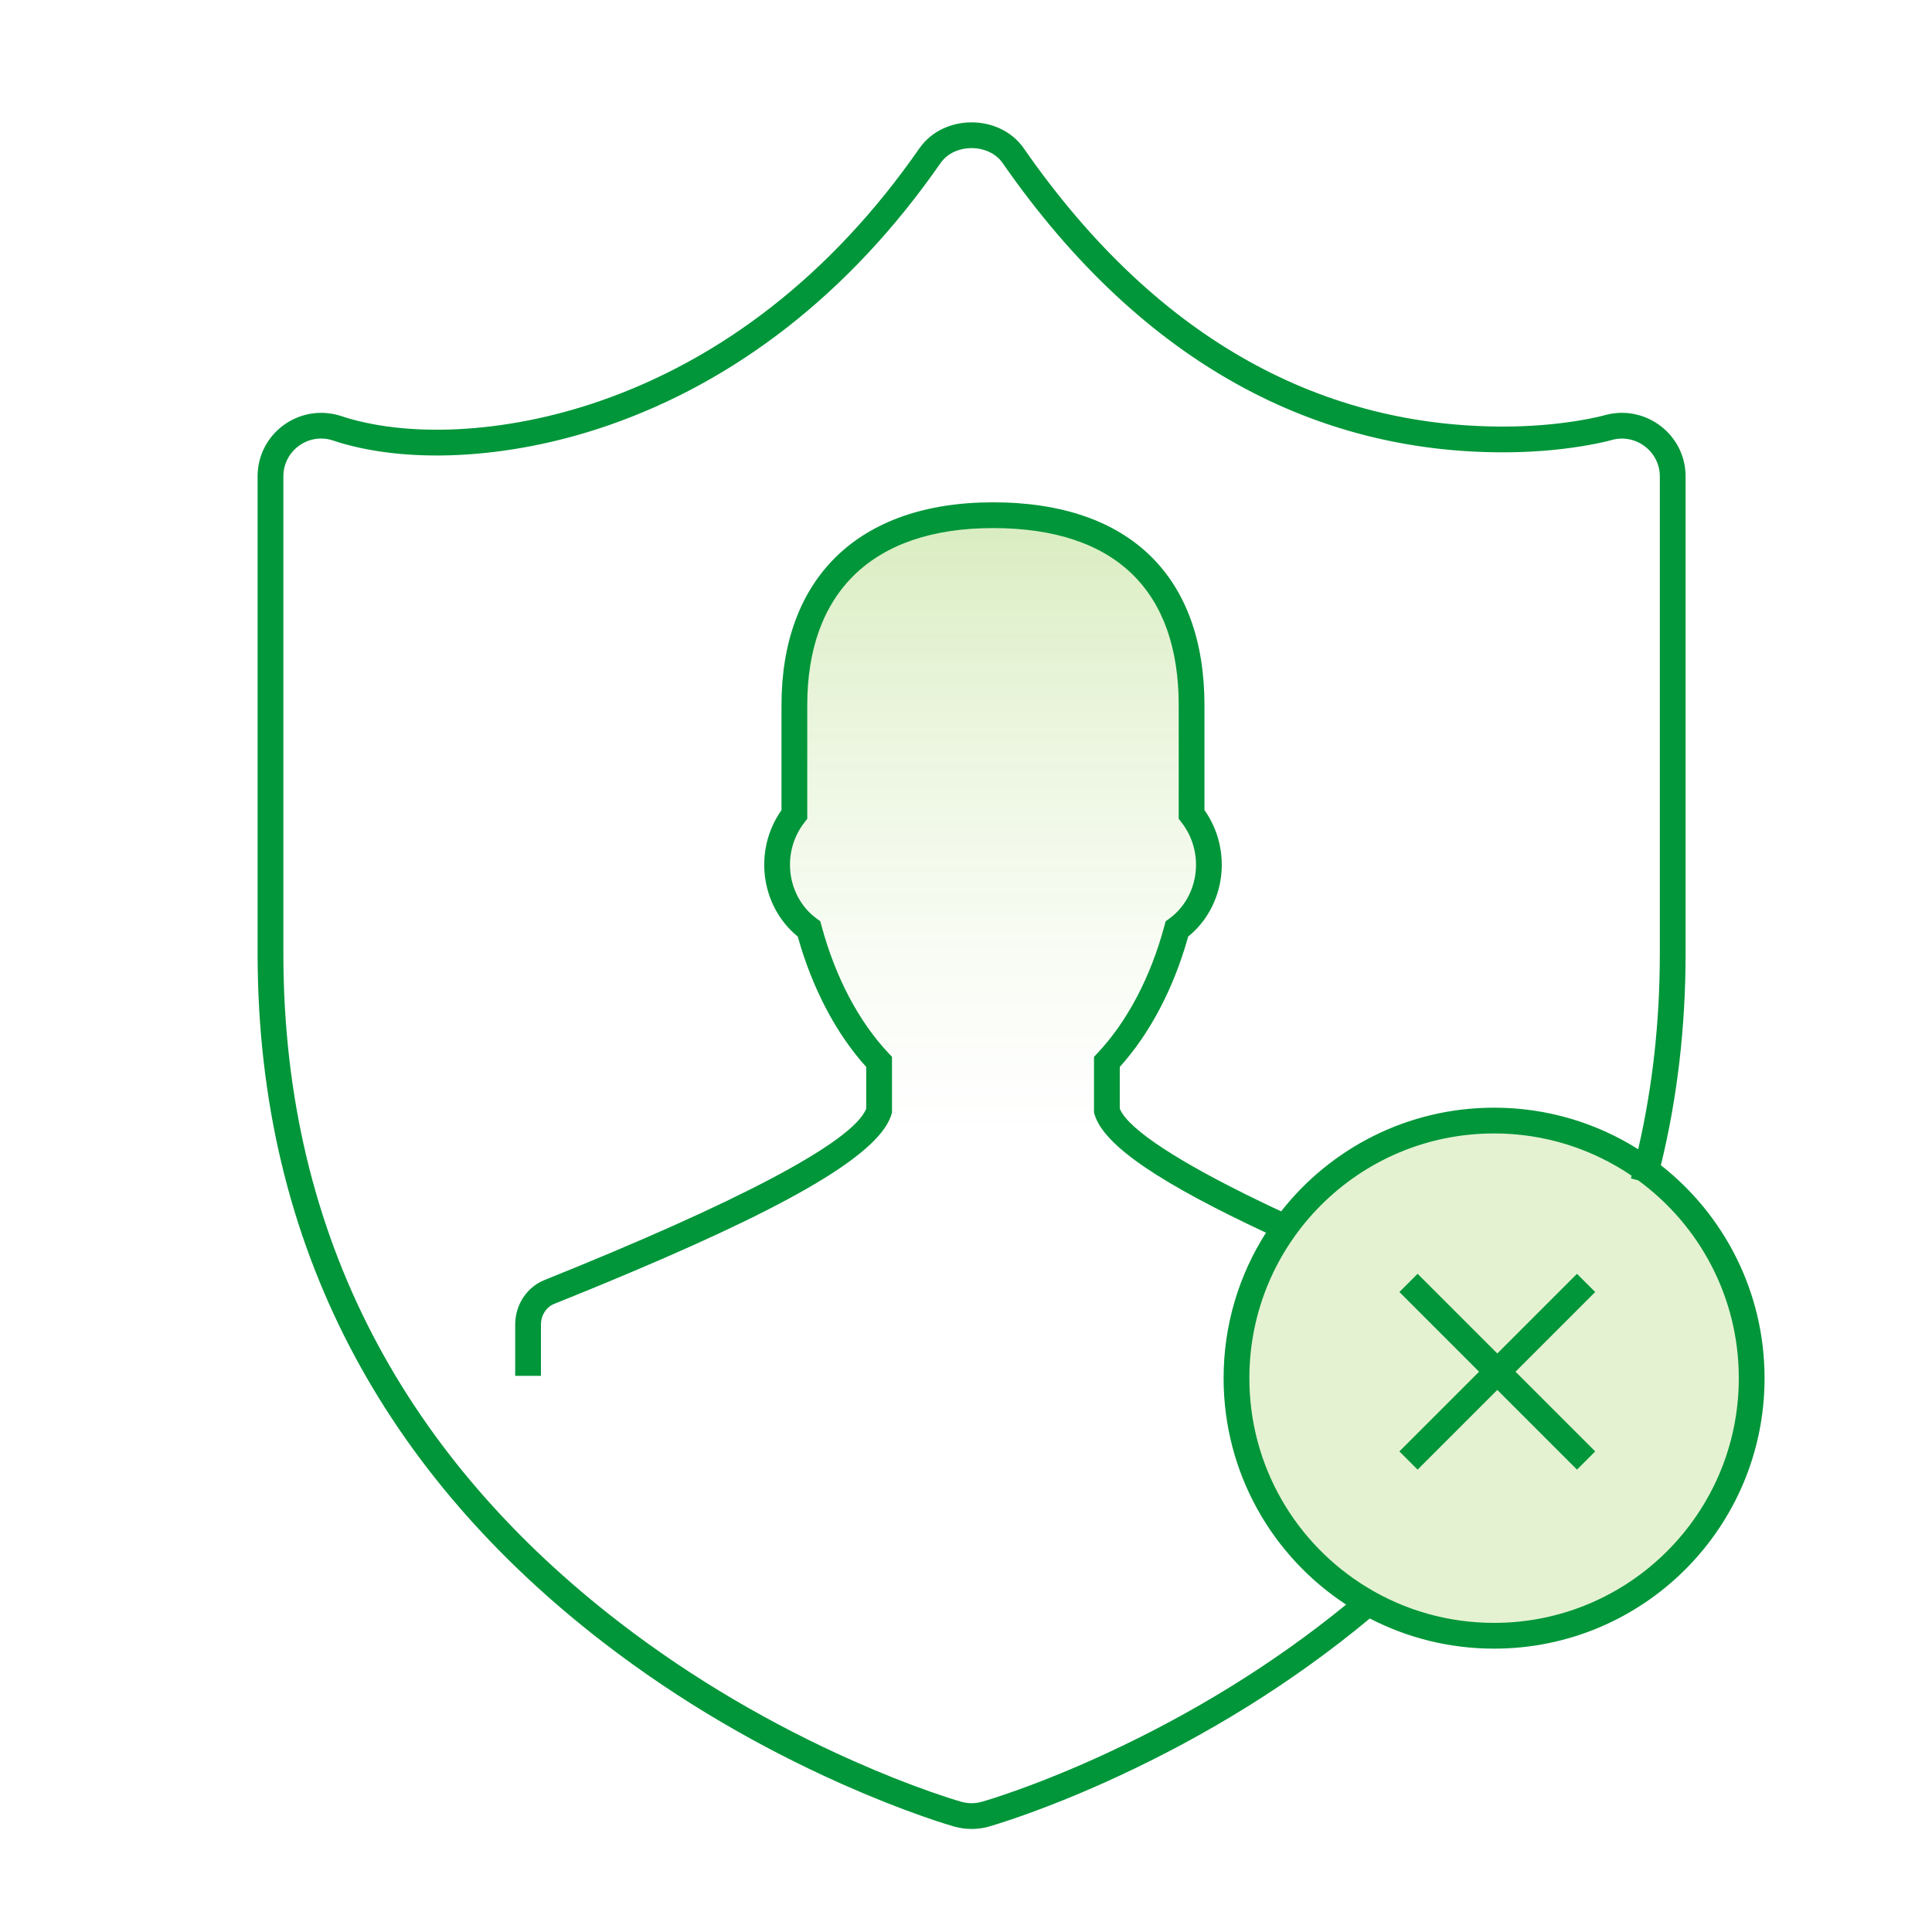 <svg width="150" height="150" viewBox="0 0 150 150" fill="none" xmlns="http://www.w3.org/2000/svg">
<rect width="150" height="150" fill="white"/>
<path fill-rule="evenodd" clip-rule="evenodd" d="M99.475 95.156C92.362 91.867 86.644 88.589 85.938 86.237V82.449C88.349 79.886 90.25 76.312 91.376 72.128C94.08 70.155 94.752 66.088 92.514 63.227V54.747C92.514 45.993 87.823 40 77.097 40C66.649 40 61.675 45.993 61.675 54.747V63.23C59.442 66.086 60.113 70.15 62.813 72.126C63.938 76.312 65.841 79.886 68.254 82.449V86.237C67.173 89.844 54.268 95.64 42.646 100.31C41.656 100.709 41 101.71 41 102.83V106.821" fill="url(#paint0_linear)" fill-opacity="0.3"/>
<circle cx="116" cy="107" r="20" fill="#E4F2D2"/>
<path d="M117.664 106.5L123.851 100.312L122.437 98.898L116.25 105.085L110.063 98.898L108.649 100.312L114.836 106.5L108.649 112.687L110.063 114.101L116.25 107.914L122.437 114.101L123.851 112.687L117.664 106.5Z" fill="#009639"/>
<path fill-rule="evenodd" clip-rule="evenodd" d="M106.352 125.658C100.294 130.698 93.627 134.755 86.793 137.924C84.239 139.107 81.837 140.084 79.653 140.866C78.487 141.284 77.543 141.589 76.969 141.758L76.73 141.826C76.307 141.942 75.87 142 75.432 142C74.993 142 74.557 141.942 74.128 141.825C73.924 141.768 73.643 141.684 73.297 141.574L72.605 141.348L71.618 141.01C69.738 140.349 67.656 139.528 65.423 138.536C59.091 135.722 52.776 132.091 46.889 127.556C30.088 114.613 20 96.978 20 74.013V36.982C20 33.68 23.184 31.317 26.372 32.265C31.447 33.985 39.053 33.741 46.577 31.137C55.912 27.905 64.51 21.409 71.383 11.516C73.251 8.828 77.617 8.828 79.485 11.516C90.108 26.806 103.062 33.118 116.698 33.118C118.79 33.118 120.717 32.954 122.433 32.679C123.033 32.583 123.562 32.48 124.017 32.378L124.261 32.321L124.758 32.193C127.863 31.442 130.869 33.797 130.869 36.982V74.013C130.869 79.796 130.217 85.278 128.95 90.467C133.851 94.312 137 100.288 137 107C137 118.598 127.598 128 116 128C112.522 128 109.241 127.154 106.352 125.658ZM126.678 91.282C126.66 91.351 126.641 91.42 126.623 91.489L127.188 91.642C131.923 95.097 135 100.689 135 107C135 117.493 126.493 126 116 126C112.405 126 109.044 125.002 106.178 123.267L106.136 123.219L106.121 123.233C100.651 119.897 97 113.875 97 107C97 96.507 105.507 88 116 88C119.959 88 123.635 89.211 126.678 91.282ZM104.512 124.582C98.784 120.832 95 114.358 95 107C95 102.843 96.208 98.969 98.291 95.708C90.293 91.96 85.725 89.005 84.98 86.525L84.938 86.384V82.053L85.21 81.764C87.517 79.311 89.333 75.874 90.41 71.868L90.502 71.528L90.786 71.32C93.092 69.638 93.572 66.202 91.726 63.843L91.514 63.572V54.747C91.514 45.961 86.704 41 77.097 41C67.665 41 62.675 46.074 62.675 54.747V63.574L62.463 63.846C60.622 66.201 61.101 69.634 63.404 71.319L63.688 71.526L63.779 71.866C64.856 75.872 66.672 79.309 68.982 81.763L69.254 82.052V86.384L69.171 86.649C68.031 89.91 60.255 94.127 46.833 99.683L45.733 100.136L43.02 101.237C42.413 101.482 42 102.113 42 102.83V106.821H40V102.83C40 101.309 40.897 99.937 42.273 99.382C56.888 93.51 66.221 88.72 67.254 86.072V82.839C64.901 80.23 63.064 76.731 61.937 72.712C59.061 70.369 58.462 66.03 60.675 62.899V54.747C60.675 44.977 66.553 39 77.097 39C87.823 39 93.514 44.87 93.514 54.747V62.896C95.732 66.031 95.133 70.373 92.251 72.715C91.125 76.733 89.288 80.231 86.938 82.839V86.07L86.981 86.17C87.728 87.749 91.585 90.256 97.809 93.263L98.634 93.658L99.468 94.049C103.312 89.148 109.289 86 116 86C120.113 86 123.95 87.183 127.189 89.226C128.298 84.42 128.869 79.352 128.869 74.013V36.982C128.869 35.053 127 33.63 125.112 34.167L124.743 34.264C124.374 34.354 123.861 34.463 123.241 34.572L122.749 34.654C120.932 34.945 118.9 35.118 116.698 35.118C102.426 35.118 88.852 28.503 77.843 12.658C76.77 11.114 74.098 11.114 73.026 12.658C65.91 22.899 56.966 29.656 47.231 33.026C39.305 35.77 31.246 36.029 25.766 34.171C23.894 33.614 22 35.02 22 36.982V74.013C22 96.306 31.769 113.384 48.109 125.972C53.861 130.403 60.04 133.955 66.235 136.708C68.417 137.678 70.45 138.48 72.281 139.123C72.764 139.293 73.195 139.438 73.563 139.558L74.154 139.747L74.66 139.897C74.911 139.965 75.171 140 75.432 140C75.693 140 75.953 139.965 76.2 139.898C76.445 139.83 76.829 139.713 77.32 139.553L78.007 139.323L78.979 138.983C81.108 138.221 83.455 137.267 85.951 136.109C92.426 133.107 98.747 129.291 104.512 124.582Z" fill="#009639"/>
<defs>
<linearGradient id="paint0_linear" x1="41" y1="40" x2="41" y2="106.821" gradientUnits="userSpaceOnUse">
<stop stop-color="#78BE20" stop-opacity="0.954"/>
<stop offset="0.721" stop-color="white" stop-opacity="0.4"/>
<stop offset="0.853" stop-color="white" stop-opacity="0.01"/>
<stop offset="1" stop-color="white" stop-opacity="0.01"/>
</linearGradient>
</defs>
</svg>
